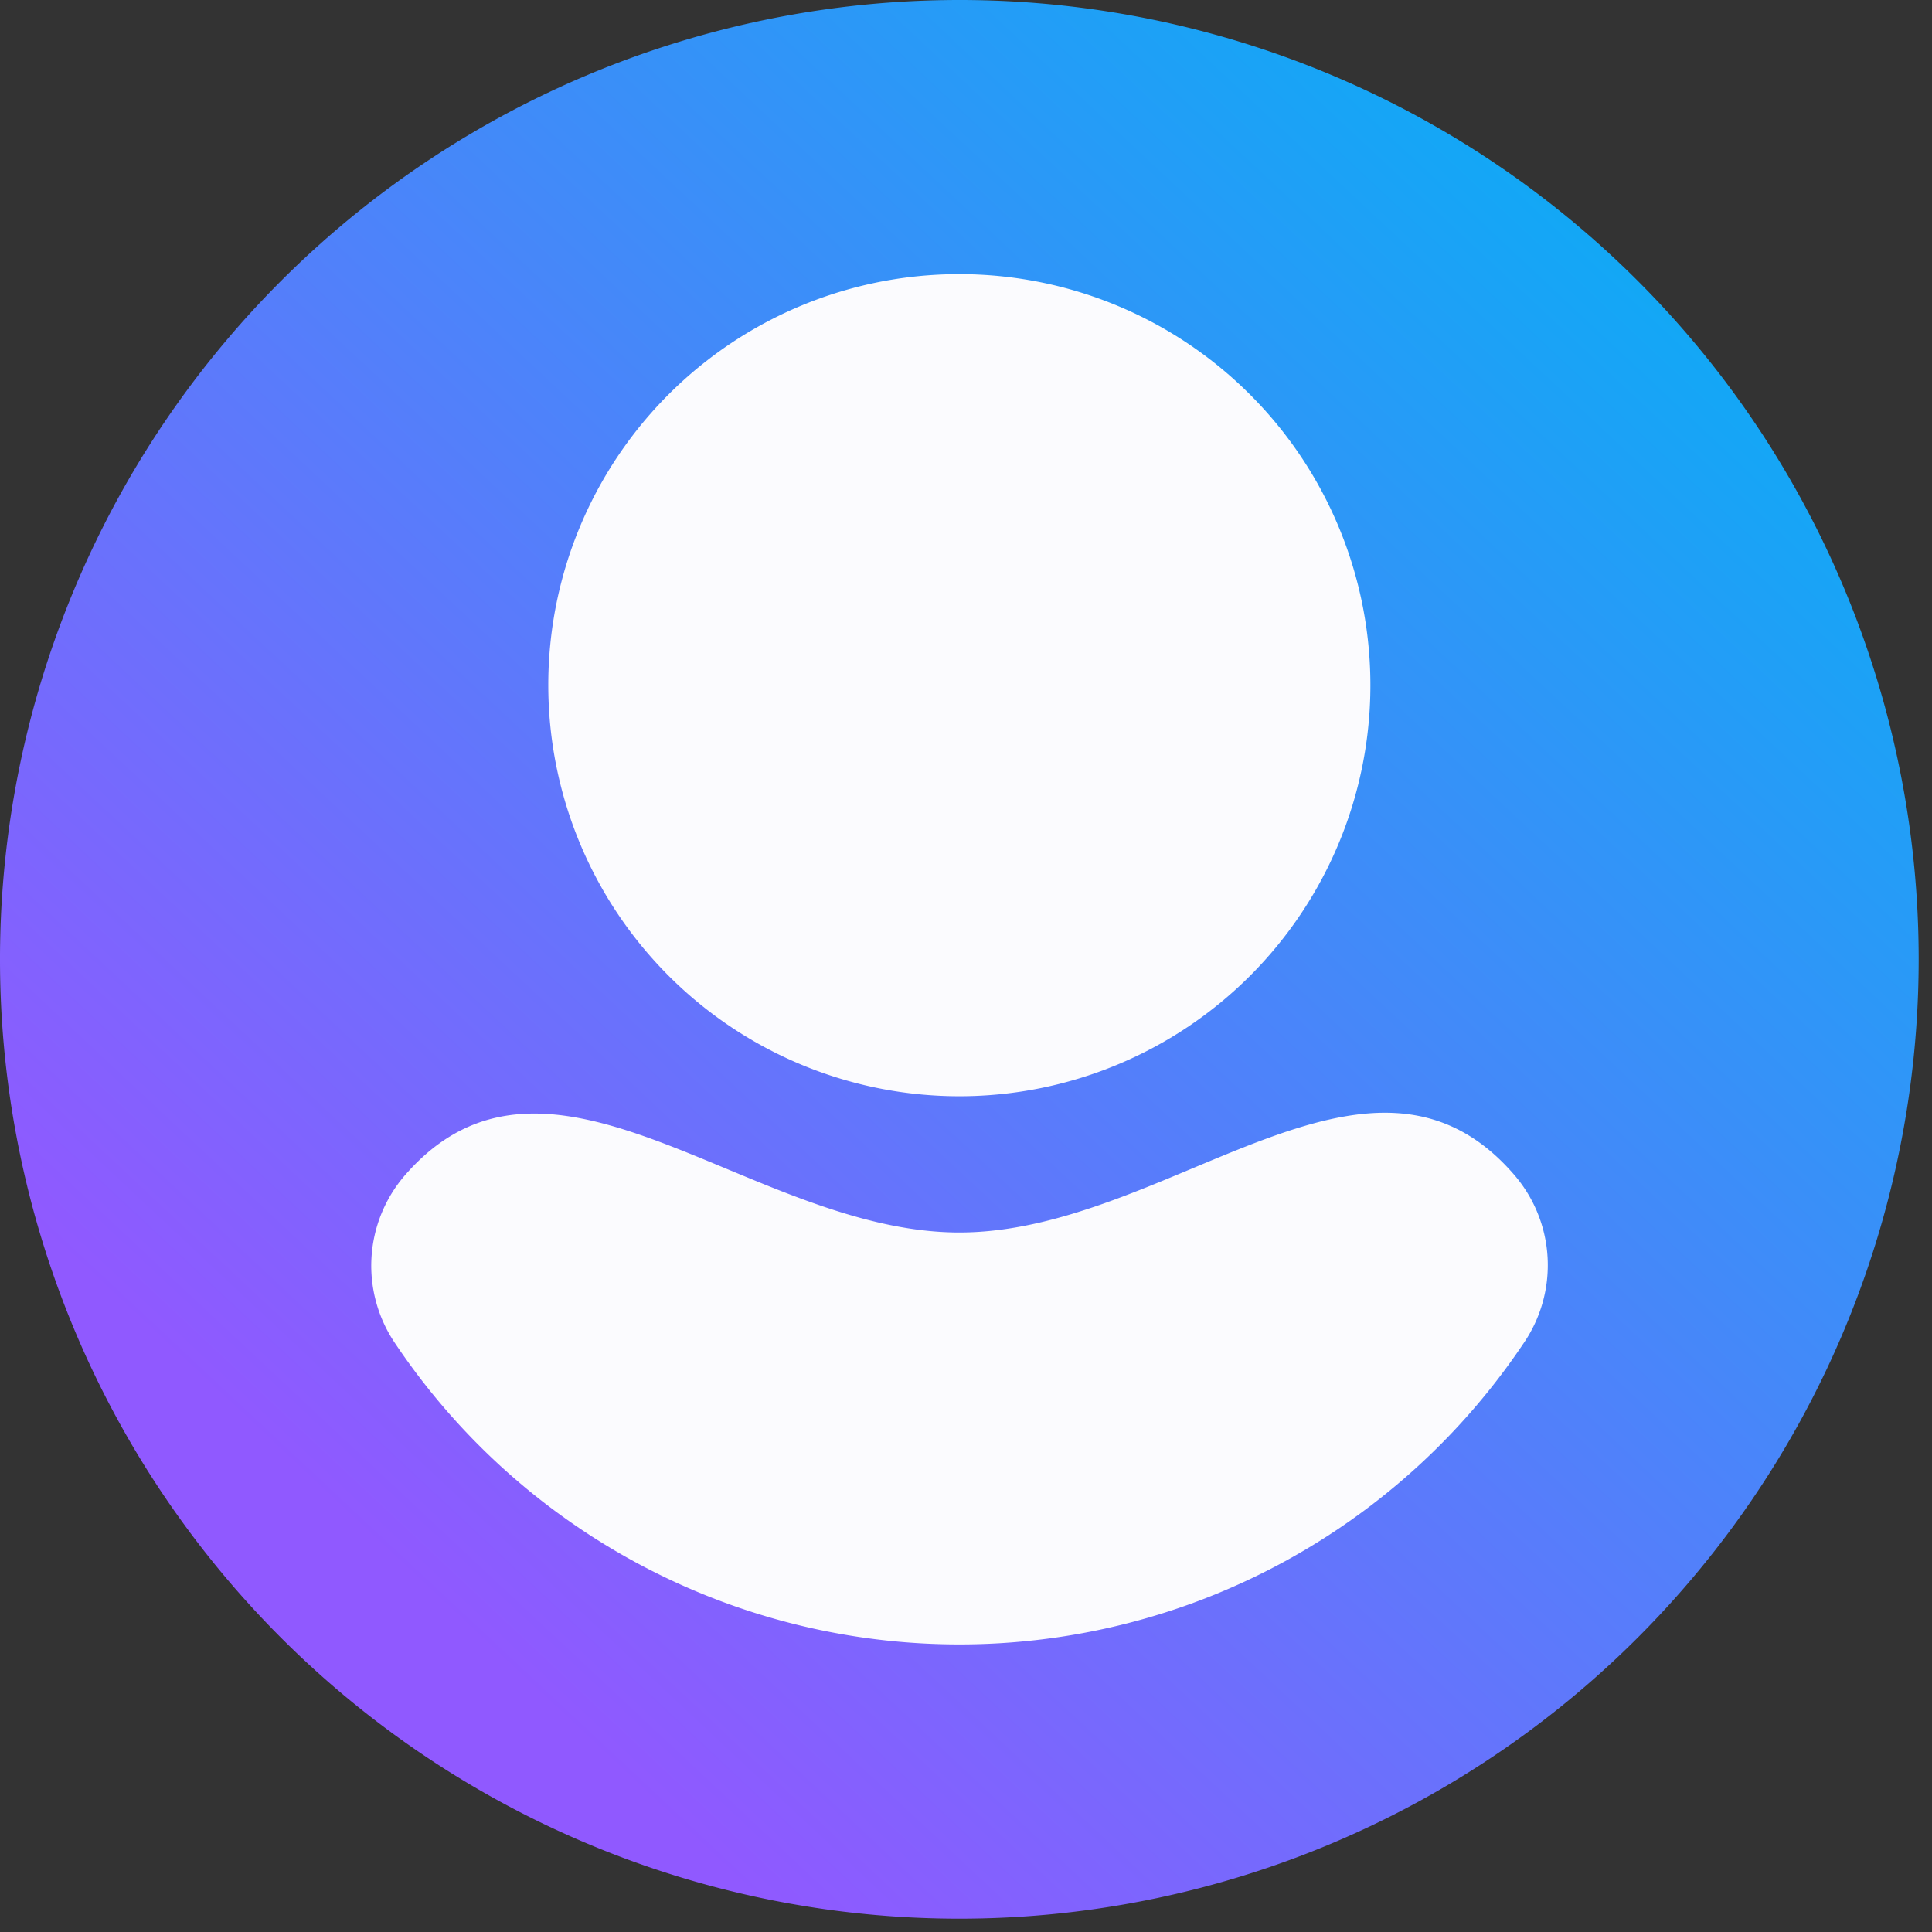 <svg xmlns="http://www.w3.org/2000/svg" xmlns:xlink="http://www.w3.org/1999/xlink" viewBox="0 0 58 58"><rect x="0" y="0" width="58" height="58" fill="#333333" stroke="none"/><defs><linearGradient id="linear-gradient" x1="-3.82" y1="63.66" x2="56.35" y2="-0.64" gradientUnits="userSpaceOnUse"><stop offset="0.26" stop-color="#9059ff"/><stop offset="0.96" stop-color="#00b3f4"/></linearGradient></defs><title>default-profile</title><g id="Layer_2" data-name="Layer 2"><g id="Layer_1-2" data-name="Layer 1"><circle cx="28.8" cy="28.8" r="24.54" style="fill:#fbfbfe"/><path d="M28.8,0A28.8,28.8,0,1,0,57.6,28.8,28.79,28.79,0,0,0,28.8,0Zm0,8.23A12.34,12.34,0,1,1,16.46,20.57,12.33,12.33,0,0,1,28.8,8.23ZM45.73,40.34a20.39,20.39,0,0,1-33.86,0,4.15,4.15,0,0,1,.28-5.05C16.5,30.27,22.53,37,28.8,37s12.3-6.76,16.65-1.74A4.15,4.15,0,0,1,45.73,40.34Z" style="fill:url(#linear-gradient)"/></g></g></svg>